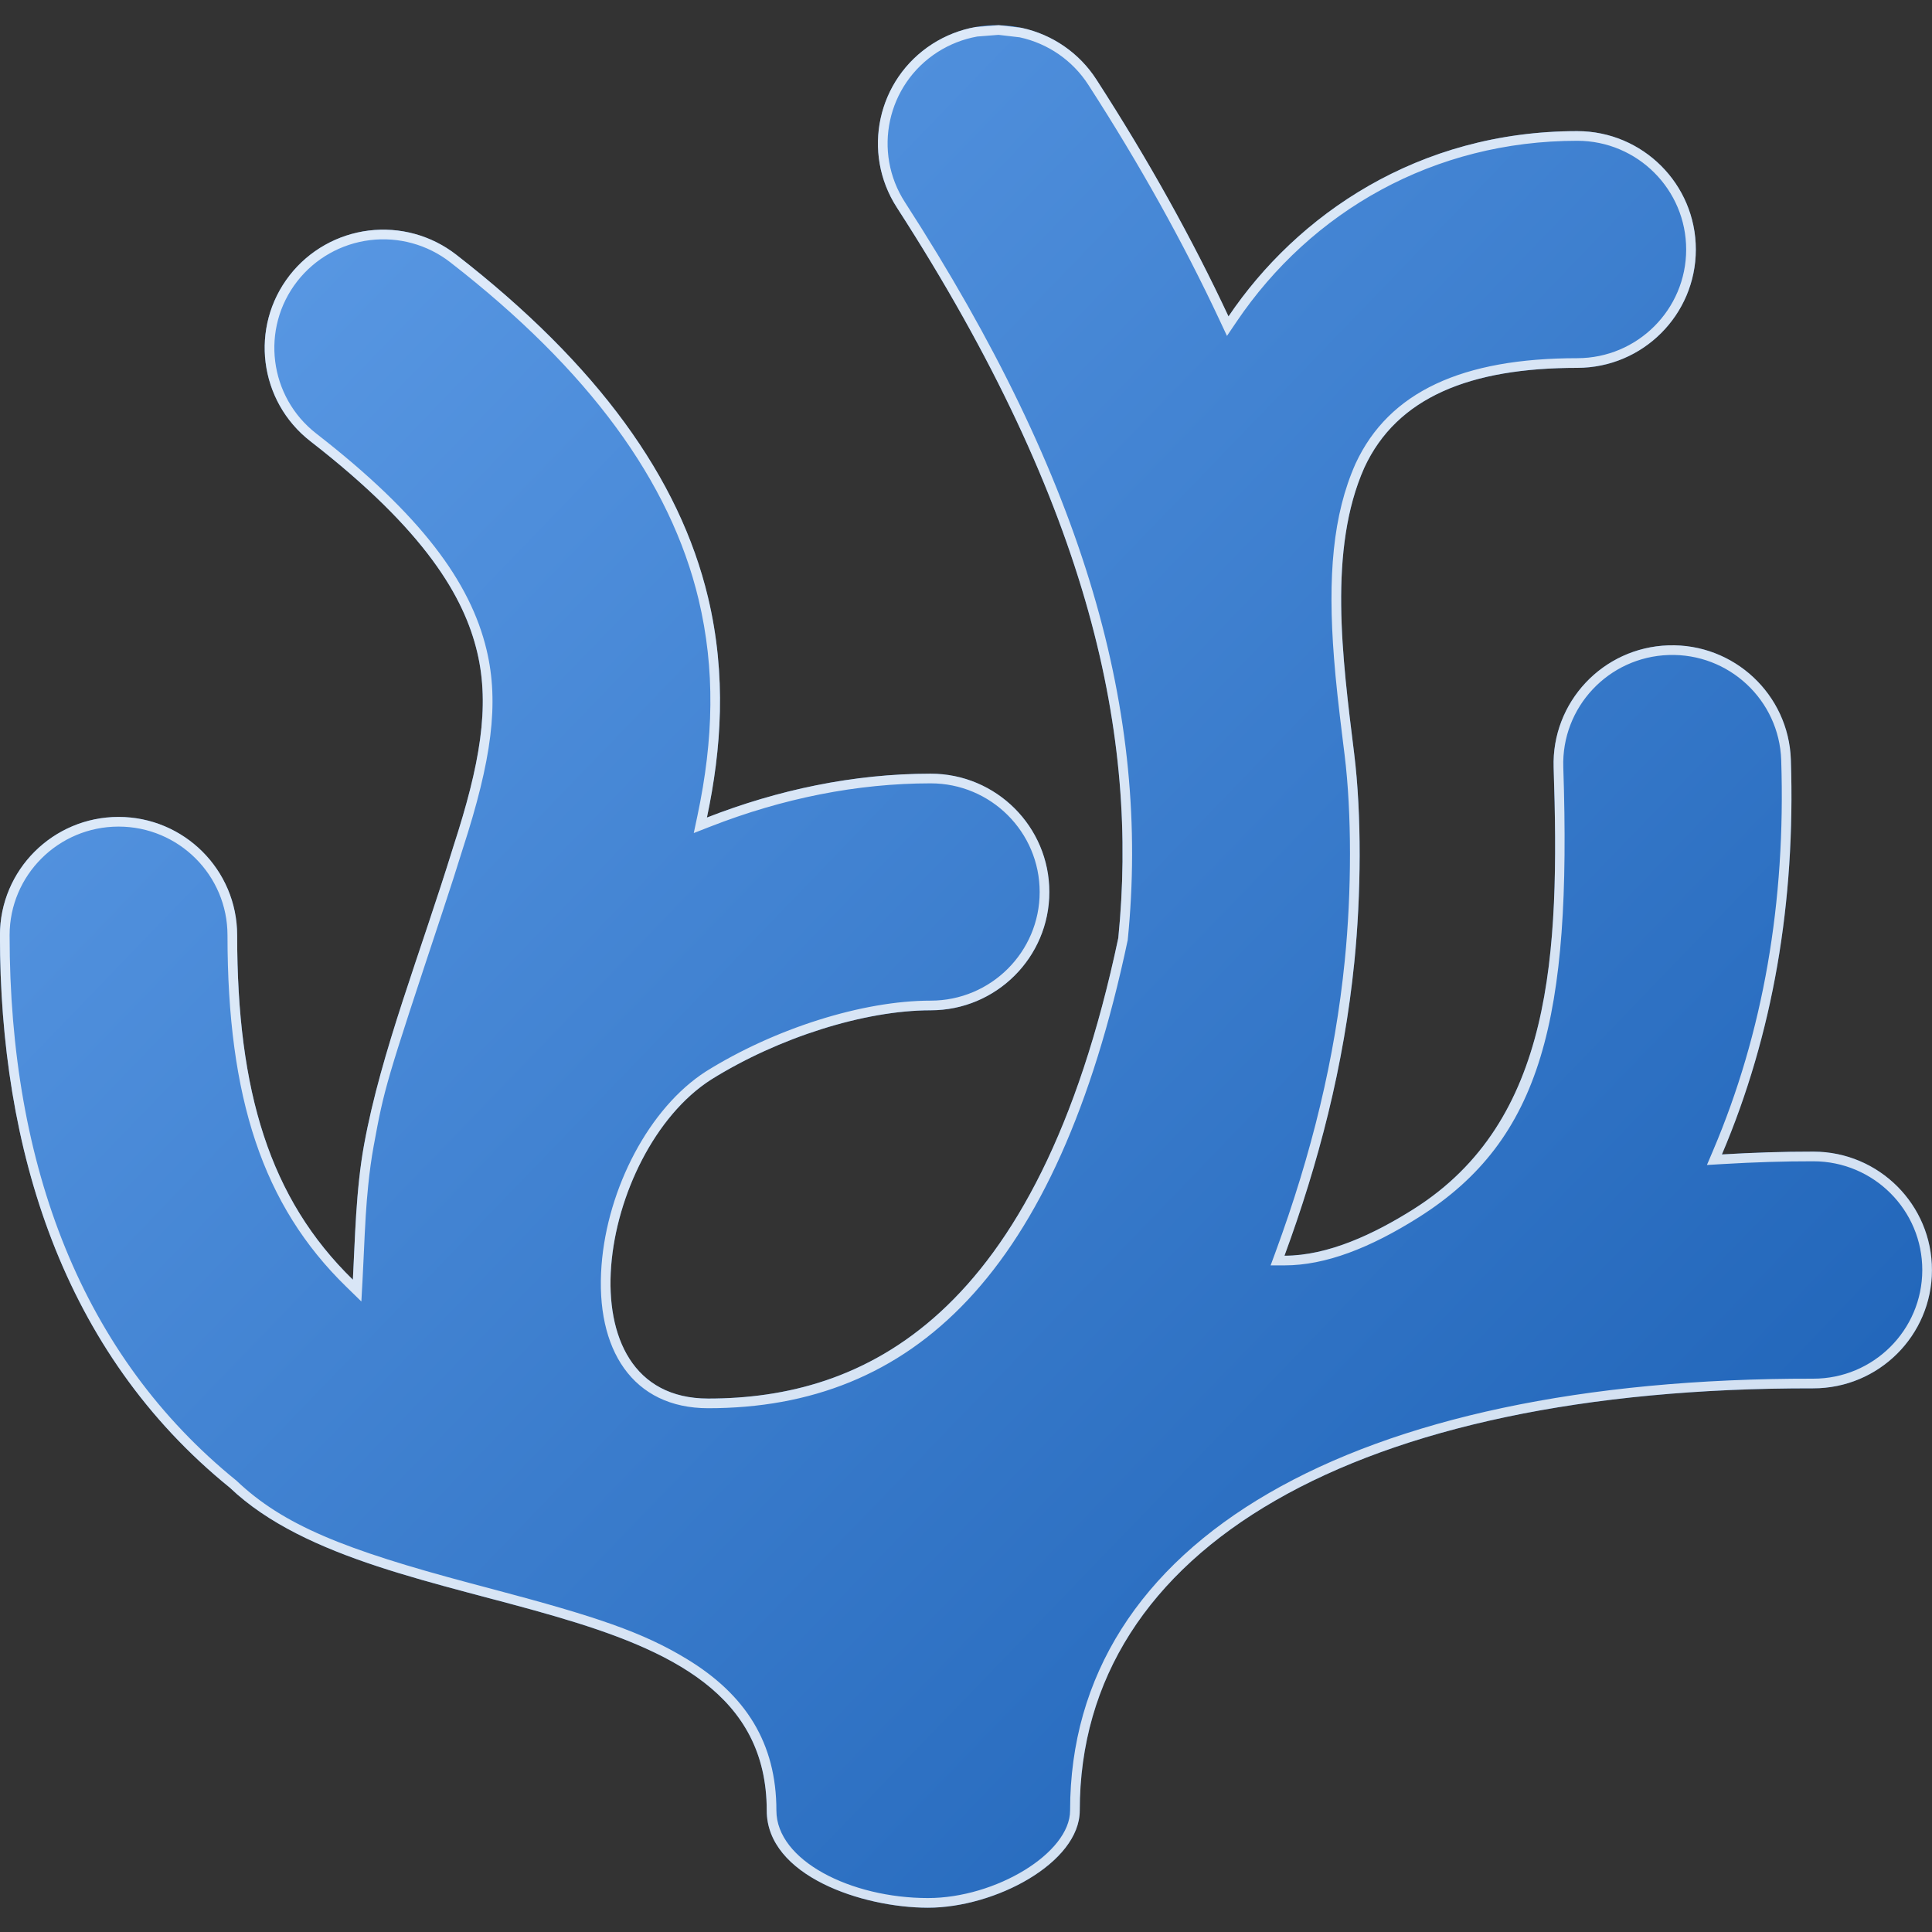 <?xml version="1.0" encoding="UTF-8"?>
<!DOCTYPE svg PUBLIC "-//W3C//DTD SVG 1.1//EN" "http://www.w3.org/Graphics/SVG/1.1/DTD/svg11.dtd">
<svg version="1.1" xmlns="http://www.w3.org/2000/svg" xmlns:xlink="http://www.w3.org/1999/xlink" x="0" y="0" width="100" height="100" viewBox="0, 0, 100, 100">
  <rect x="0" y="0" width="100" height="100" fill="#333333" stroke="none"/>
  <defs>
    <linearGradient id="Gradient_1" gradientUnits="userSpaceOnUse" x1="199.997" y1="214.302" x2="296.665" y2="307.573" gradientTransform="matrix(1, 0, 0, 1, -200, -213)">
      <stop offset="0" stop-color="#62A0EA"/>
      <stop offset="1" stop-color="#1A5FB4"/>
    </linearGradient>
  </defs>
  <g id="Layer_1">
    <g id="path6008">
      <path d="M48.26,2.274 C45.406,4.105 44.583,7.898 46.422,10.742 C56.531,26.397 58.917,38.205 57.882,48.553 C53.698,68.369 44.603,72.389 36.655,72.389 C28.895,72.389 30.973,59.618 36.806,55.88 C40.288,53.706 44.748,52.293 48.171,52.293 C51.563,52.293 54.313,49.552 54.313,46.17 C54.313,42.787 51.563,40.046 48.171,40.046 C44.173,40.046 40.251,40.886 36.59,42.316 C37.338,38.787 37.614,34.973 36.647,30.919 C35.179,24.763 30.953,18.883 23.615,13.183 C22.33,12.183 20.7,11.734 19.083,11.934 C17.466,12.134 15.995,12.966 14.994,14.248 C12.912,16.918 13.394,20.766 16.072,22.843 C22.05,27.486 24.024,30.923 24.699,33.752 C25.374,36.581 24.831,39.616 23.475,43.786 C21.742,49.406 19.73,54.423 18.848,59.234 C18.414,61.602 18.377,64.179 18.265,66.238 C13.96,62.042 12.275,56.502 12.275,48.407 C12.274,45.025 9.524,42.283 6.133,42.284 C2.744,42.287 -0.002,45.027 -0.003,48.407 C-0.003,59.463 3.23,69.983 11.895,77.001 C19.739,84.474 39.686,81.712 39.686,93.709 C39.686,97.095 44.642,98.743 48.033,98.743 C51.511,98.743 55.888,96.418 55.888,93.709 C55.888,80.097 70.233,71.824 93.848,71.86 C97.24,71.865 99.992,69.126 99.997,65.744 C100.003,62.361 97.259,59.614 93.867,59.608 C92.252,59.606 90.678,59.661 89.126,59.753 C91.766,53.544 92.937,46.708 92.695,39.324 C92.583,35.943 89.745,33.293 86.356,33.403 C82.963,33.513 80.305,36.346 80.416,39.729 C80.736,49.397 80.374,58.03 73.171,62.581 C71.123,63.874 68.742,64.996 66.484,64.996 C68.237,60.228 69.561,55.195 70.103,49.77 C70.449,46.308 70.486,42.195 70.091,39 C69.478,34.05 68.738,28.436 70.617,24.207 C72.305,20.565 76.087,19.04 81.64,19.04 C85.029,19.037 87.775,16.296 87.776,12.917 C87.778,9.534 85.031,6.79 81.64,6.787 C73.388,6.787 67.133,11.13 63.587,16.377 C61.733,12.417 59.475,8.336 56.747,4.112 C55.866,2.747 54.478,1.788 52.887,1.443 C52.099,1.272 51.285,1.257 50.491,1.399 C49.697,1.542 48.939,1.839 48.26,2.274 z" fill="url(#Gradient_1)"/>
      <path d="M51.691,1.304 L52.887,1.443 C54.478,1.788 55.866,2.747 56.747,4.112 C59.475,8.336 61.733,12.417 63.587,16.377 C67.133,11.13 73.388,6.787 81.64,6.787 C85.031,6.79 87.778,9.534 87.776,12.917 C87.775,16.296 85.029,19.037 81.64,19.04 C76.087,19.04 72.305,20.565 70.617,24.207 C68.738,28.436 69.478,34.05 70.091,39 C70.486,42.195 70.449,46.308 70.103,49.77 C69.561,55.195 68.237,60.228 66.484,64.996 C68.742,64.996 71.123,63.874 73.171,62.581 C80.374,58.03 80.736,49.397 80.416,39.729 C80.305,36.346 82.963,33.513 86.356,33.403 C89.745,33.293 92.583,35.943 92.695,39.324 C92.937,46.708 91.766,53.544 89.126,59.753 C90.678,59.661 92.252,59.606 93.867,59.608 C97.259,59.614 100.003,62.361 99.997,65.744 C99.992,69.126 97.24,71.865 93.848,71.86 C70.233,71.824 55.888,80.097 55.888,93.709 C55.888,96.418 51.511,98.743 48.033,98.743 C44.642,98.743 39.686,97.095 39.686,93.709 C39.686,81.712 19.739,84.474 11.895,77.001 C3.23,69.983 -0.003,59.463 -0.003,48.407 C-0.002,45.027 2.744,42.287 6.133,42.284 C9.524,42.283 12.274,45.025 12.275,48.407 C12.275,56.502 13.96,62.042 18.265,66.238 C18.377,64.179 18.414,61.602 18.848,59.234 C19.73,54.423 21.742,49.406 23.475,43.786 C24.831,39.616 25.374,36.581 24.699,33.752 C24.024,30.923 22.05,27.486 16.072,22.843 C13.394,20.766 12.912,16.918 14.994,14.248 C15.995,12.966 17.466,12.134 19.083,11.934 C20.7,11.734 22.33,12.183 23.615,13.183 C30.953,18.883 35.179,24.763 36.647,30.919 C37.614,34.973 37.338,38.787 36.59,42.316 C40.251,40.886 44.173,40.046 48.171,40.046 C51.563,40.046 54.313,42.787 54.313,46.17 C54.313,49.552 51.563,52.293 48.171,52.293 C44.748,52.293 40.288,53.706 36.806,55.88 C30.973,59.618 28.895,72.389 36.655,72.389 C44.603,72.389 53.698,68.369 57.882,48.553 C58.917,38.205 56.531,26.397 46.422,10.742 C44.583,7.898 45.406,4.105 48.26,2.274 C48.939,1.839 49.697,1.542 50.491,1.399 L51.691,1.304 z M51.682,1.804 L50.58,1.891 C49.85,2.023 49.153,2.296 48.53,2.695 L48.53,2.695 C45.909,4.376 45.153,7.859 46.842,10.471 C56.209,24.977 59.546,36.936 58.371,48.656 C54.709,66.003 47.213,72.889 36.655,72.889 C32.75,72.889 30.803,69.854 31.135,65.498 C31.438,61.507 33.6,57.341 36.541,55.456 C40.105,53.231 44.655,51.793 48.171,51.793 C51.287,51.793 53.813,49.275 53.813,46.17 C53.813,43.064 51.288,40.546 48.171,40.546 C44.37,40.546 40.517,41.319 36.772,42.782 L35.909,43.119 L36.101,42.212 C36.942,38.245 37.021,34.641 36.161,31.035 C34.705,24.929 30.481,19.149 23.308,13.578 C22.128,12.659 20.63,12.246 19.144,12.43 C17.658,12.614 16.307,13.379 15.388,14.555 C13.476,17.007 13.919,20.541 16.379,22.448 C21.776,26.64 24.346,30.118 25.185,33.636 C25.844,36.397 25.446,39.342 23.953,43.933 C23.641,44.943 23.308,45.976 22.898,47.214 C19.953,56.102 19.898,56.281 19.34,59.324 C19.224,59.954 19.132,60.628 19.058,61.361 C18.95,62.441 18.91,63.127 18.814,65.243 C18.794,65.684 18.78,65.977 18.764,66.265 L18.704,67.365 L17.916,66.596 C13.601,62.39 11.775,56.83 11.775,48.407 C11.774,45.301 9.248,42.783 6.133,42.784 C3.02,42.787 0.498,45.303 0.497,48.407 C0.497,60.405 4.283,70.193 12.24,76.639 C14.66,78.944 17.84,80.214 24.362,81.951 C24.658,82.03 24.955,82.109 25.547,82.266 C30.869,83.676 33.269,84.483 35.554,85.872 C38.599,87.723 40.186,90.224 40.186,93.709 C40.186,96.305 44.045,98.243 48.033,98.243 C51.527,98.243 55.388,95.92 55.388,93.709 C55.388,79.741 70.004,71.324 93.849,71.36 C96.964,71.365 99.492,68.849 99.497,65.743 C99.503,62.636 96.982,60.114 93.866,60.108 C92.34,60.106 90.791,60.155 89.156,60.252 L88.35,60.3 L88.666,59.557 C91.262,53.452 92.436,46.696 92.195,39.34 C92.092,36.236 89.486,33.802 86.372,33.903 C83.256,34.004 80.814,36.605 80.916,39.712 C81.345,52.685 79.827,58.967 73.438,63.004 C70.917,64.596 68.608,65.496 66.484,65.496 L65.767,65.496 L66.015,64.823 C67.897,59.705 69.101,54.768 69.605,49.72 C69.963,46.14 69.97,42.097 69.595,39.061 C69.552,38.717 69.552,38.717 69.509,38.37 C69.273,36.461 69.147,35.318 69.05,34.088 C68.715,29.835 68.989,26.641 70.163,23.997 C71.893,20.264 75.708,18.54 81.64,18.54 C84.753,18.537 87.275,16.02 87.276,12.917 C87.278,9.81 84.755,7.29 81.64,7.287 C74.221,7.287 67.875,10.924 64.001,16.657 L63.508,17.387 L63.134,16.589 C61.254,12.574 58.994,8.513 56.327,4.383 C55.518,3.13 54.243,2.249 52.781,1.932 L51.682,1.804 z" fill="#FFFFFF" fill-opacity="0.8"/>
    </g>
  </g>
</svg>
